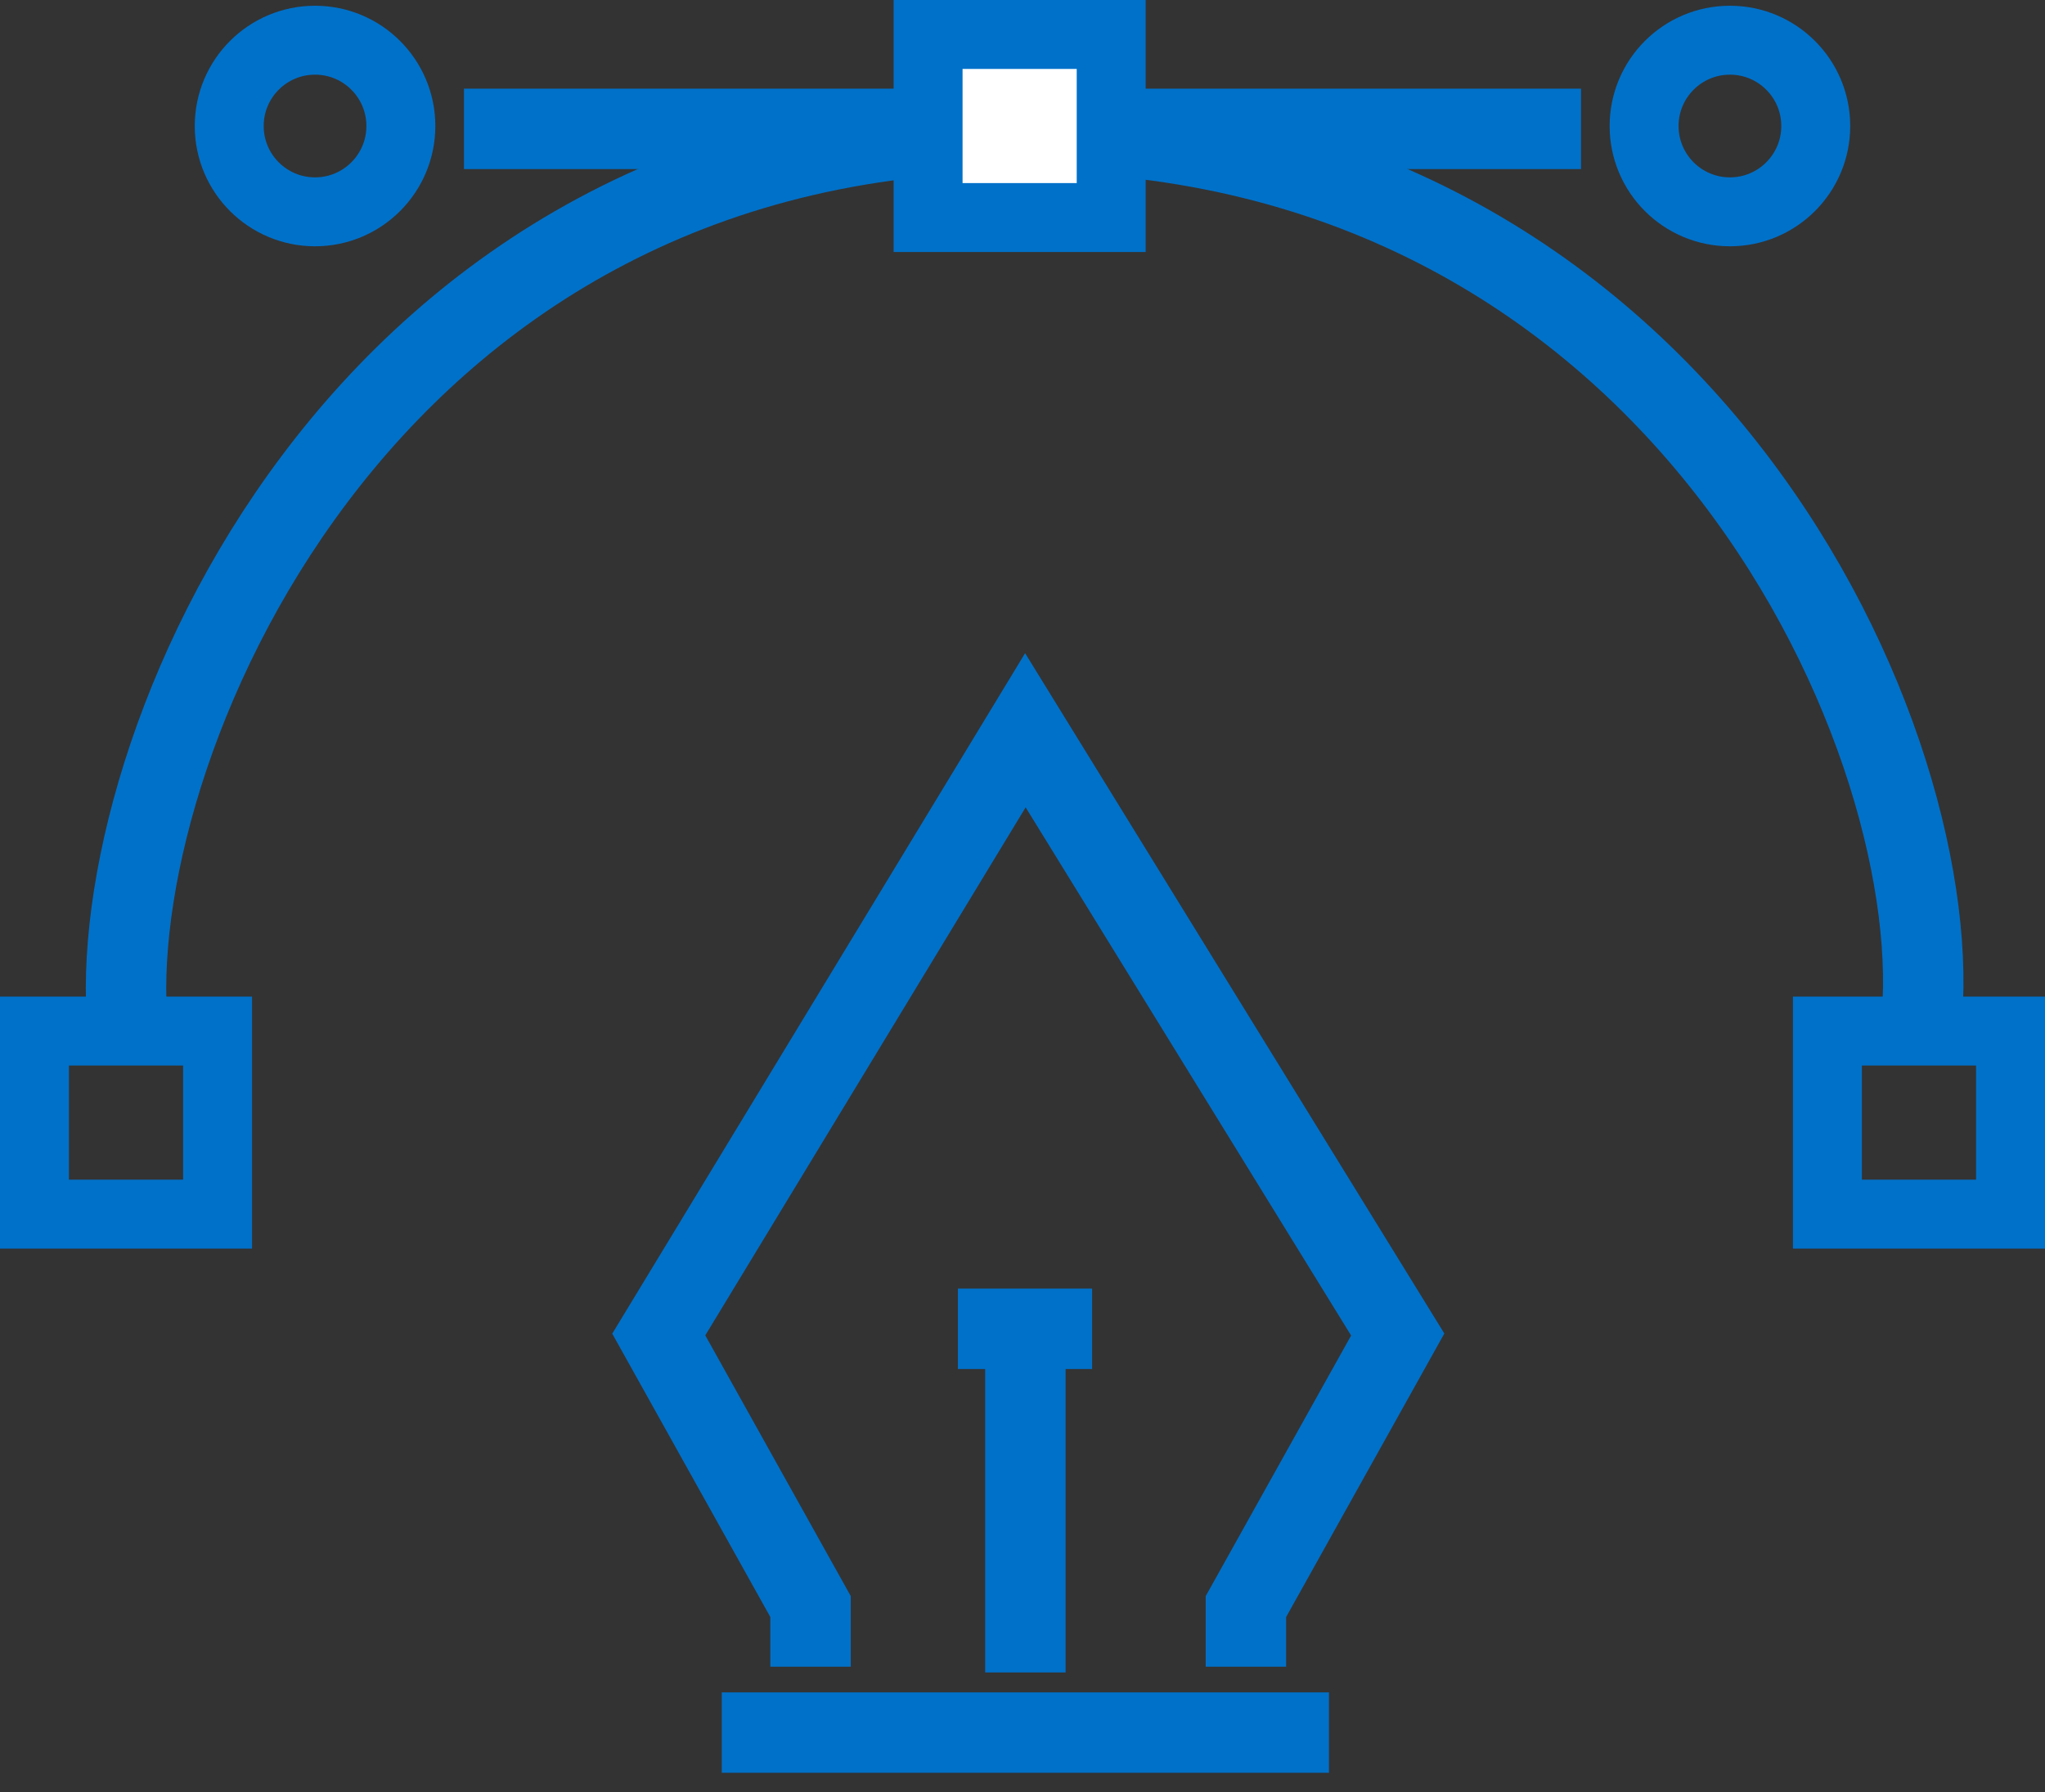 <svg width="89" height="78" viewBox="0 0 89 78" fill="none" xmlns="http://www.w3.org/2000/svg">
<rect x="0" y="0" width="89" height="78" fill="#333333" stroke="none"/>
<path d="M41.688 57.838H47.529" stroke="#0071C9" stroke-width="3.5"/>
<path d="M35.276 72.546V69.929L28.67 58.087L44.625 31.786L60.83 58.087L54.223 69.929V72.546" stroke="#0071C9" stroke-width="3.5"/>
<path d="M31.412 75.413H57.837" stroke="#0071C9" stroke-width="3.5"/>
<path d="M44.625 56.591L44.625 72.796" stroke="#0071C9" stroke-width="3.5"/>
<path d="M5.562 44.749C4.44 33.032 15.409 5.734 44.453 5.734C73.496 5.734 84.964 32.783 83.593 44.749" stroke="#0071C9" stroke-width="3.5"/>
<path d="M20.193 5.609H68.807" stroke="#0071C9" stroke-width="3.5"/>
<rect x="40.391" y="1.5" width="7.969" height="7.969" fill="white" stroke="#0071C9" stroke-width="3"/>
<rect x="1.5" y="44.878" width="7.969" height="7.969" stroke="#0071C9" stroke-width="3"/>
<rect x="79.531" y="44.878" width="7.969" height="7.969" stroke="#0071C9" stroke-width="3"/>
<circle cx="13.711" cy="5.485" r="3.735" stroke="#0071C9" stroke-width="3"/>
<circle cx="75.288" cy="5.485" r="3.735" stroke="#0071C9" stroke-width="3"/>
</svg>
